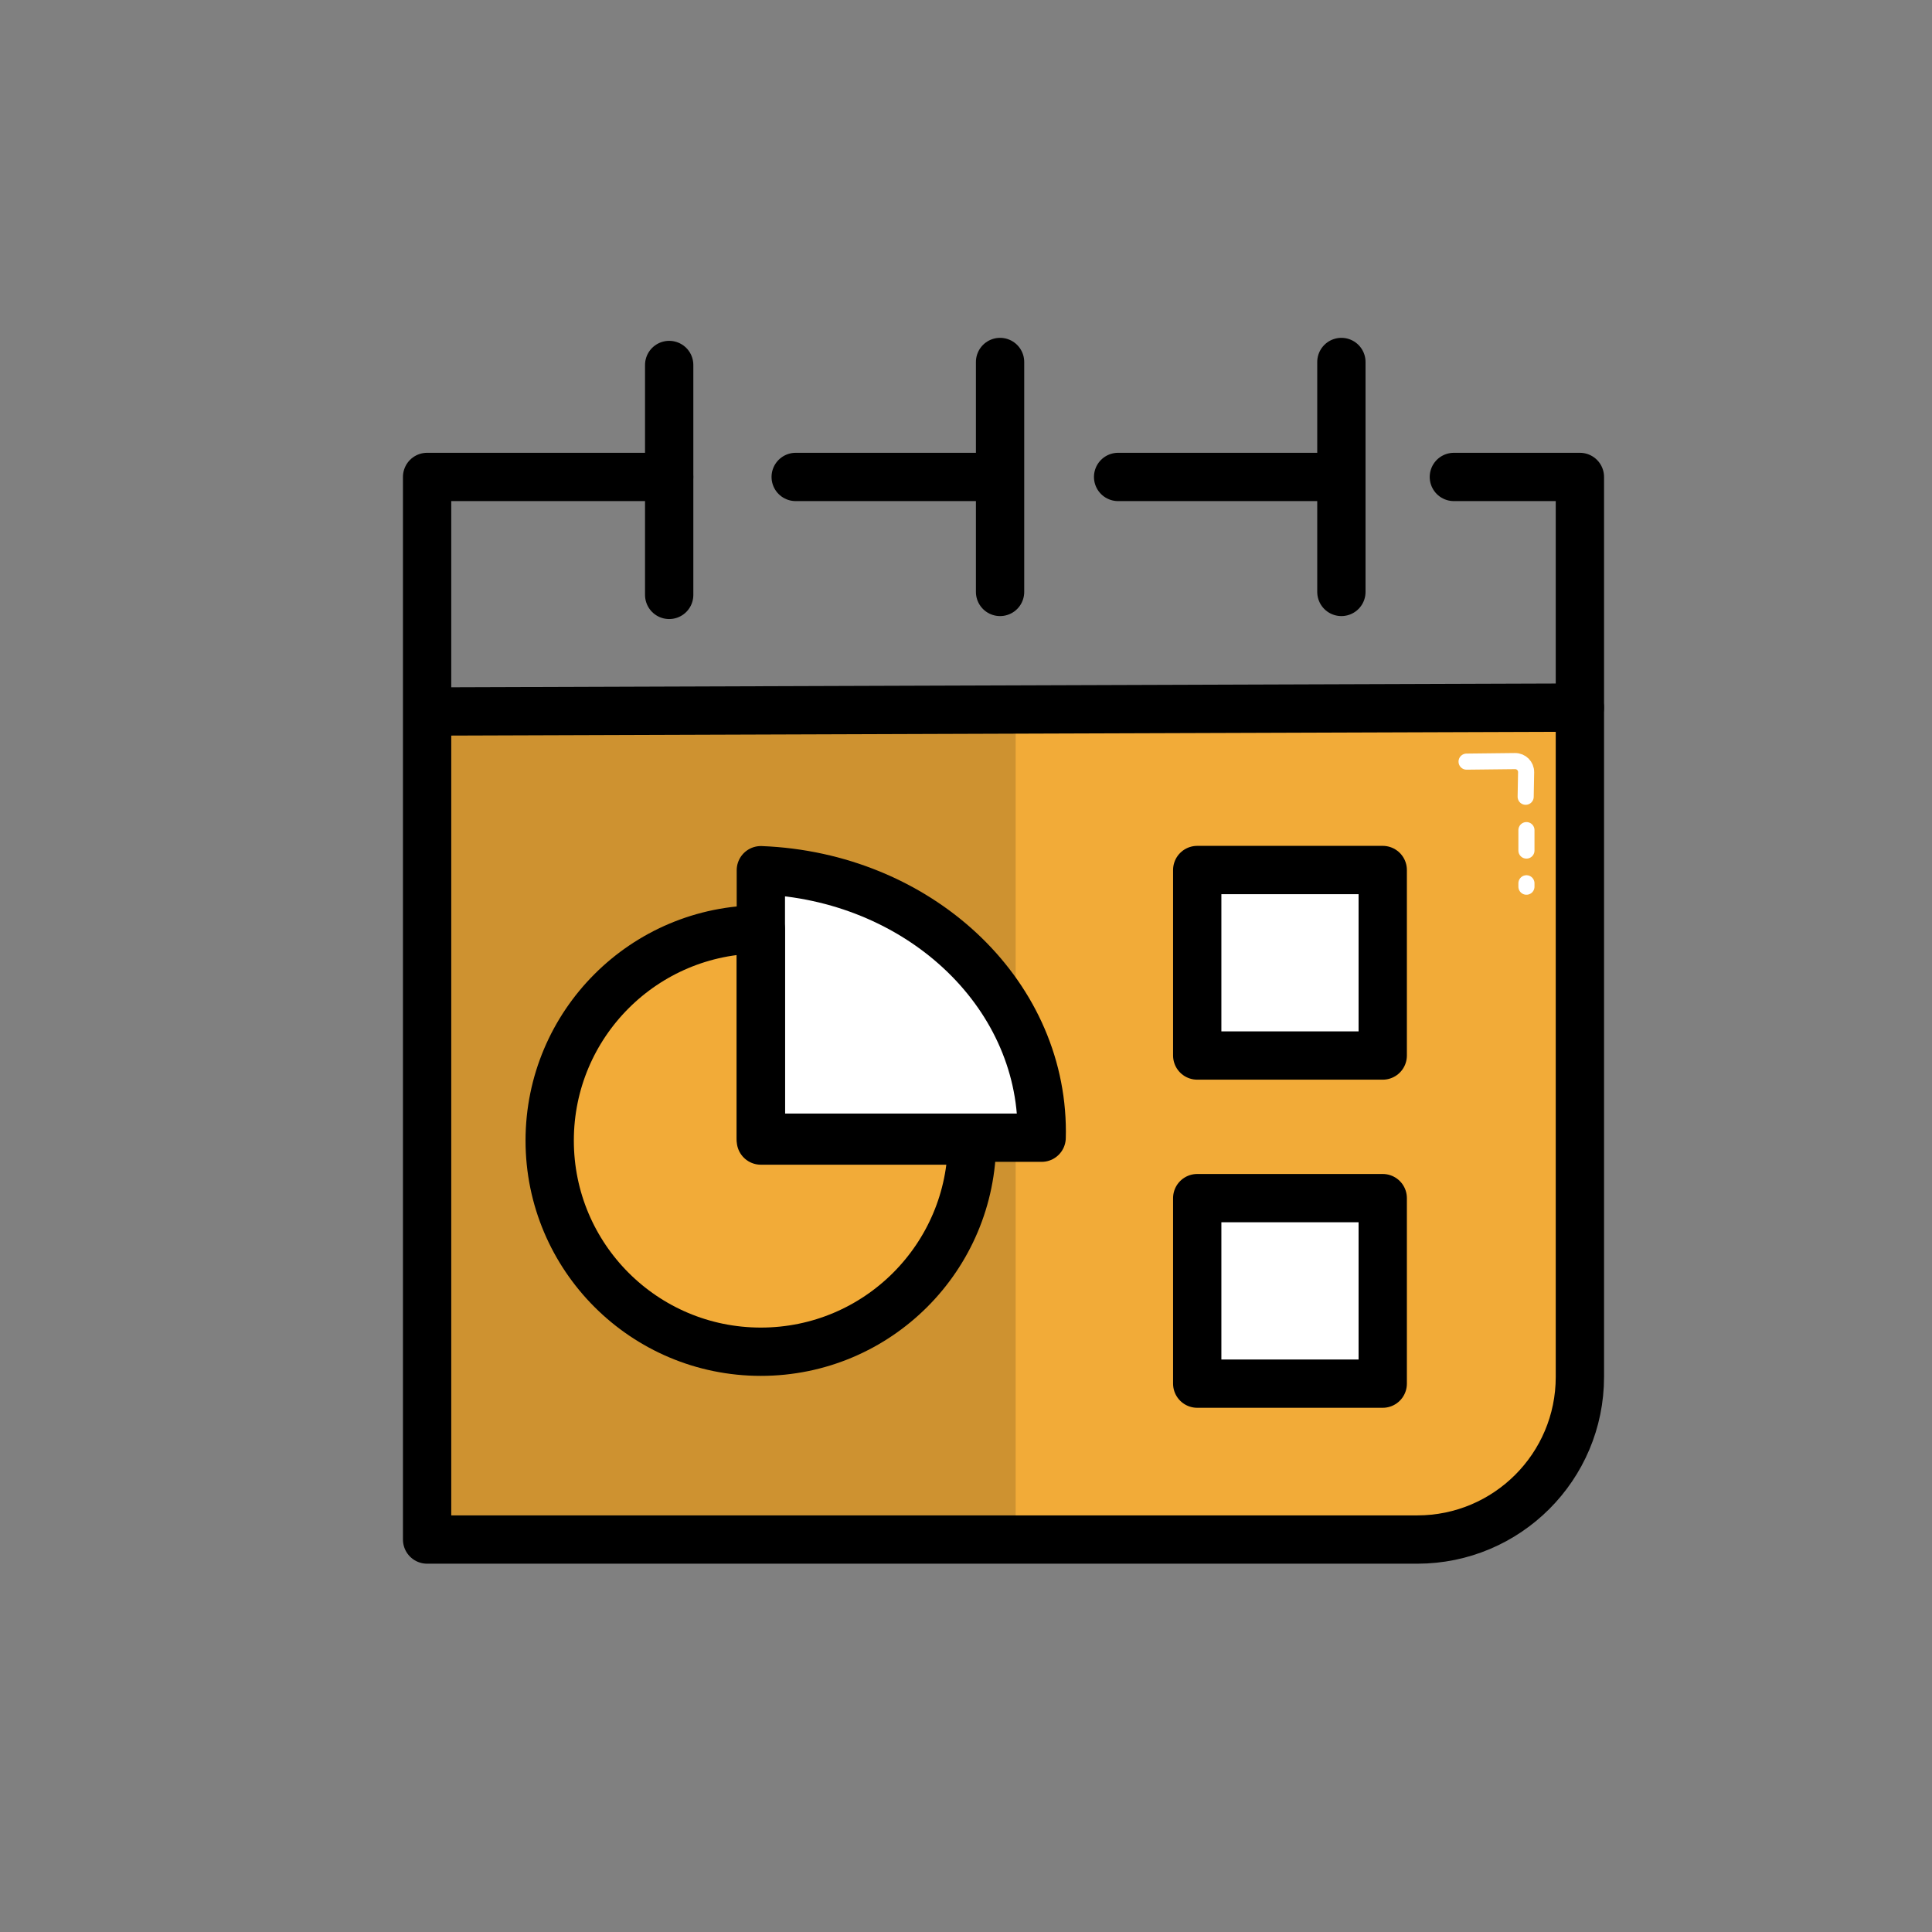 <?xml version="1.0" encoding="UTF-8"?><svg xmlns="http://www.w3.org/2000/svg" viewBox="0 0 600 600"><rect x="0" y="0" width="600" height="600" fill="#808080" stroke="none"/><g id="color"><path d="M134.52,220.37H490.64v204.61c0,27.87-22.63,50.5-50.5,50.5H134.52V220.37h0Z" style="fill:#f2ab38;"/></g><g id="Ebene_2"><g><path d="M451.51,148.12h39.14V427.61c0,27.9-22.62,50.51-50.51,50.51H132.64V148.12h75.17" style="fill:none; stroke:#000; stroke-linecap:round; stroke-linejoin:round; stroke-width:15px;"/><line x1="347.24" y1="148.12" x2="416.41" y2="148.12" style="fill:none; stroke:#000; stroke-linecap:round; stroke-linejoin:round; stroke-width:15px;"/><line x1="247.11" y1="148.12" x2="309.08" y2="148.12" style="fill:none; stroke:#000; stroke-linecap:round; stroke-linejoin:round; stroke-width:15px;"/><line x1="207.82" y1="113.35" x2="207.82" y2="184.75" style="fill:none; stroke:#000; stroke-linecap:round; stroke-linejoin:round; stroke-width:15px;"/><line x1="310.58" y1="112.42" x2="310.58" y2="183.83" style="fill:none; stroke:#000; stroke-linecap:round; stroke-linejoin:round; stroke-width:15px;"/><line x1="416.58" y1="112.42" x2="416.58" y2="183.83" style="fill:none; stroke:#000; stroke-linecap:round; stroke-linejoin:round; stroke-width:15px;"/><path d="M132.64,220.35V478.12h182.78V220.35H132.64Zm103.64,199.44c-36.22,0-65.58-29.36-65.58-65.58s29.36-65.58,65.58-65.58v65.58h65.58c0,36.22-29.36,65.58-65.58,65.58Z" style="opacity:.15;"/><line x1="134.52" y1="220.96" x2="490.64" y2="219.75" style="fill:none; stroke:#000; stroke-linecap:round; stroke-linejoin:round; stroke-width:15px;"/><path d="M236.29,270.25v83.07h87.2c.02-.62,.03-1.24,.03-1.86,0-43.69-38.7-79.32-87.23-81.21Z" style="fill:#fff; stroke:#000; stroke-linecap:round; stroke-linejoin:round; stroke-width:15px;"/><path d="M236.29,288.63c-36.22,0-65.58,29.36-65.58,65.58s29.36,65.58,65.58,65.58,65.58-29.36,65.58-65.58h-65.58v-65.58Z" style="fill:none; stroke:#000; stroke-linecap:round; stroke-linejoin:round; stroke-width:15px;"/><rect x="371.81" y="270.19" width="57.61" height="57.61" style="fill:#fff; stroke:#000; stroke-linecap:round; stroke-linejoin:round; stroke-width:15px;"/><rect x="371.81" y="372.09" width="57.61" height="57.61" style="fill:#fff; stroke:#000; stroke-linecap:round; stroke-linejoin:round; stroke-width:15px;"/></g></g><g id="Ebene_4"><g><line x1="474.05" y1="257.8" x2="474.05" y2="264.15" style="fill:none; stroke:#fff; stroke-linecap:round; stroke-linejoin:round; stroke-width:5px;"/><path d="M455.46,236.53l15.04-.17c1.92-.02,3.48,1.54,3.45,3.46l-.14,7.62" style="fill:none; stroke:#fff; stroke-linecap:round; stroke-linejoin:round; stroke-width:5px;"/><line x1="474.05" y1="274.31" x2="474.05" y2="275.37" style="fill:none; stroke:#fff; stroke-linecap:round; stroke-linejoin:round; stroke-width:5px;"/></g></g></svg>